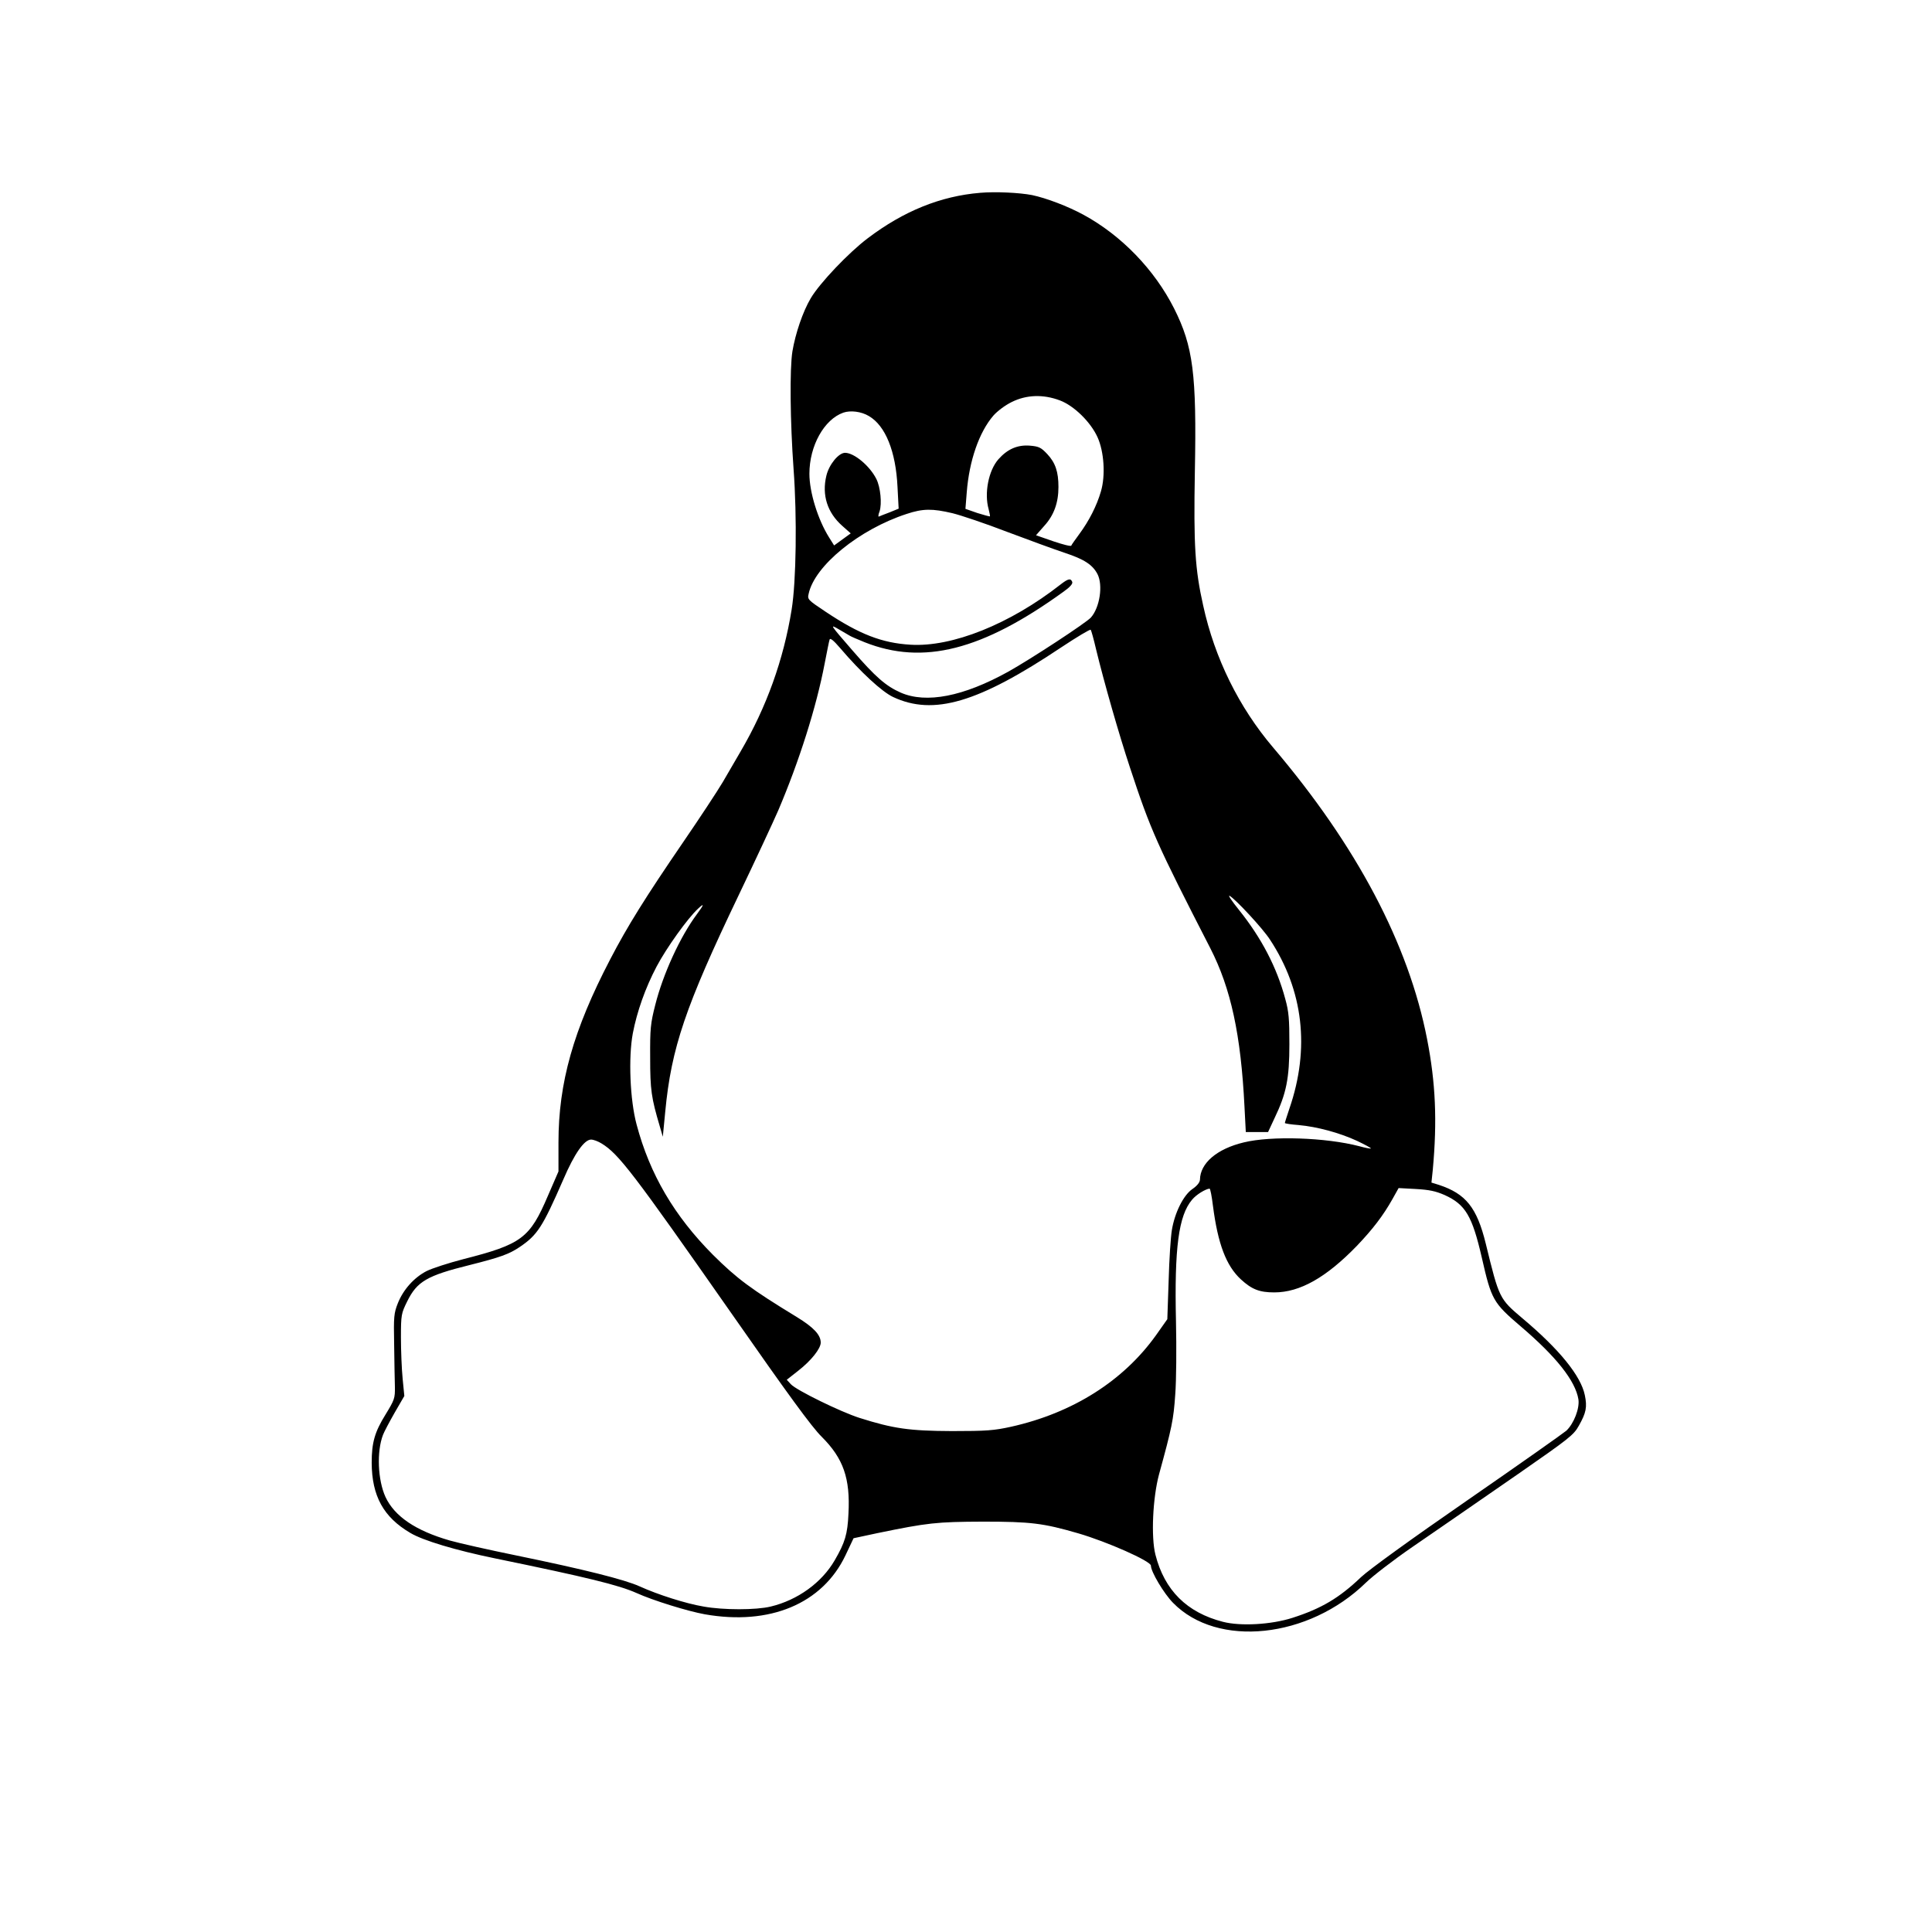 <?xml version="1.0" standalone="no"?>
<!DOCTYPE svg PUBLIC "-//W3C//DTD SVG 20010904//EN"
 "http://www.w3.org/TR/2001/REC-SVG-20010904/DTD/svg10.dtd">
<svg version="1.0" xmlns="http://www.w3.org/2000/svg"
 width="1024pt" height="1024pt" viewBox="0 0 1024 1024"
 preserveAspectRatio="xMidYMid meet">
<g transform="translate(0,1024) scale(0.1,-0.1)"
fill="#000000" stroke="none">
<path d="M5195 9218 c-208 -17 -405 -96 -596 -241 -101 -76 -255 -238 -302
-318 -42 -71 -81 -186 -97 -281 -15 -93 -12 -373 6 -623 19 -256 14 -596 -10
-745 -43 -267 -133 -517 -269 -750 -24 -41 -67 -115 -96 -165 -29 -49 -124
-193 -211 -320 -199 -291 -294 -443 -386 -620 -195 -374 -274 -654 -274 -970
l0 -154 -56 -129 c-96 -225 -139 -257 -449 -336 -77 -20 -164 -48 -194 -63
-66 -34 -124 -98 -153 -172 -20 -51 -22 -70 -19 -216 1 -88 3 -189 4 -225 1
-62 -2 -69 -50 -148 -57 -92 -73 -148 -73 -255 1 -176 62 -288 205 -372 67
-40 240 -92 450 -135 491 -101 653 -141 748 -183 88 -40 273 -97 362 -113 345
-61 624 56 746 312 l43 91 126 27 c267 55 313 60 560 61 253 0 319 -8 505 -62
154 -45 384 -147 385 -171 0 -33 69 -148 117 -197 235 -241 719 -190 1023 107
36 35 146 120 245 188 99 68 200 138 225 155 25 17 176 122 337 233 269 187
294 206 321 255 39 69 45 99 32 162 -21 103 -136 244 -330 407 -123 104 -124
105 -195 396 -47 192 -106 265 -249 312 l-39 12 7 67 c24 261 15 462 -30 693
-98 504 -373 1025 -817 1547 -180 212 -309 472 -370 752 -43 192 -51 317 -44
710 10 517 -9 663 -110 864 -104 206 -280 388 -481 497 -83 45 -196 88 -272
104 -67 13 -195 19 -275 12z m422 -1100 c75 -28 163 -114 200 -195 35 -77 43
-204 18 -288 -22 -76 -63 -156 -114 -225 -22 -30 -42 -58 -43 -62 -2 -5 -45 6
-95 23 l-92 32 44 50 c51 56 75 122 75 206 0 80 -16 128 -59 174 -33 35 -44
41 -93 45 -65 5 -118 -18 -166 -72 -53 -60 -76 -181 -52 -265 5 -19 8 -36 7
-38 -2 -1 -32 7 -67 18 l-63 22 7 88 c13 166 65 318 141 406 20 23 62 55 97
72 78 39 167 42 255 9z m-1012 -83 c88 -51 143 -187 152 -376 l6 -115 -49 -20
c-27 -10 -52 -20 -56 -22 -4 -2 -3 11 4 28 13 40 5 127 -17 171 -35 70 -118
139 -166 139 -34 0 -85 -62 -99 -121 -25 -103 5 -196 84 -266 l45 -40 -44 -32
-44 -32 -27 43 c-59 94 -104 239 -104 337 0 148 78 288 180 324 38 13 95 6
135 -18z m443 -515 c45 -11 176 -55 290 -99 114 -43 251 -93 305 -111 103 -34
148 -63 174 -113 30 -59 12 -177 -35 -230 -25 -28 -318 -220 -438 -287 -238
-132 -435 -170 -570 -111 -79 35 -134 83 -257 225 -119 137 -120 139 -72 111
28 -16 55 -32 60 -35 6 -4 41 -19 78 -34 310 -123 624 -43 1054 268 34 24 50
42 46 52 -8 20 -21 18 -62 -14 -268 -210 -575 -333 -796 -319 -151 9 -271 56
-448 174 -96 64 -98 66 -91 96 32 149 268 341 519 423 87 29 137 29 243 4z
m761 -720 c43 -177 121 -450 180 -628 109 -331 142 -405 426 -958 109 -213
162 -458 181 -839 l7 -135 59 0 59 0 34 73 c63 131 79 211 79 392 0 134 -3
173 -22 241 -45 168 -127 324 -245 471 -38 47 -60 80 -50 75 31 -17 176 -173
214 -232 177 -269 213 -577 103 -896 -13 -39 -24 -73 -24 -76 0 -3 33 -8 73
-11 99 -9 217 -41 310 -84 42 -20 75 -38 73 -40 -2 -2 -30 3 -62 12 -176 46
-465 56 -612 20 -142 -34 -231 -110 -232 -198 -1 -14 -15 -32 -40 -49 -48 -33
-94 -126 -109 -218 -6 -36 -14 -156 -17 -268 l-7 -204 -60 -85 c-173 -242
-441 -412 -768 -485 -91 -20 -130 -23 -314 -23 -226 1 -310 13 -490 70 -100
32 -333 146 -363 178 l-22 24 61 48 c68 53 119 117 119 149 0 41 -38 81 -126
135 -246 150 -318 204 -445 330 -205 206 -335 427 -405 691 -35 130 -44 355
-20 483 22 115 66 240 126 354 51 97 165 257 221 308 33 31 31 21 -7 -30 -89
-119 -180 -318 -221 -481 -25 -98 -28 -126 -27 -279 0 -172 6 -213 51 -365
l16 -55 13 134 c32 337 107 557 388 1144 90 188 185 392 211 452 110 258 202
547 246 779 12 61 23 118 26 126 3 10 20 -3 56 -45 109 -128 221 -231 280
-259 215 -101 452 -31 892 263 83 55 153 97 156 93 3 -4 16 -50 28 -102z
m-2620 -2621 c90 -55 166 -154 687 -899 300 -430 427 -604 479 -655 115 -115
152 -220 142 -408 -5 -109 -18 -152 -73 -247 -69 -119 -197 -211 -339 -245
-78 -19 -251 -19 -356 0 -95 16 -242 63 -339 107 -79 36 -295 90 -650 163
-147 30 -307 66 -356 80 -181 52 -293 128 -341 231 -41 90 -47 241 -13 329 6
16 34 69 62 118 l51 88 -9 92 c-5 51 -9 149 -9 218 0 121 2 128 33 191 52 106
105 137 331 193 163 41 210 58 266 96 93 63 120 104 230 356 60 140 112 213
148 213 12 0 37 -9 56 -21z m3240 -331 c26 -201 70 -317 148 -389 58 -53 98
-69 177 -69 136 0 275 79 437 246 85 89 140 161 189 248 l33 59 92 -5 c70 -4
104 -11 152 -32 110 -50 146 -110 197 -332 51 -224 60 -239 206 -364 189 -161
290 -289 306 -387 7 -48 -24 -128 -64 -166 -15 -13 -250 -179 -522 -367 -304
-210 -522 -368 -566 -409 -116 -111 -211 -167 -364 -216 -112 -36 -275 -45
-368 -21 -191 49 -310 167 -358 356 -24 94 -14 302 19 425 68 248 77 290 86
423 6 75 7 250 4 387 -9 392 14 562 85 646 22 27 71 57 93 59 4 0 12 -42 18
-92z"/>
</g>
</svg>
